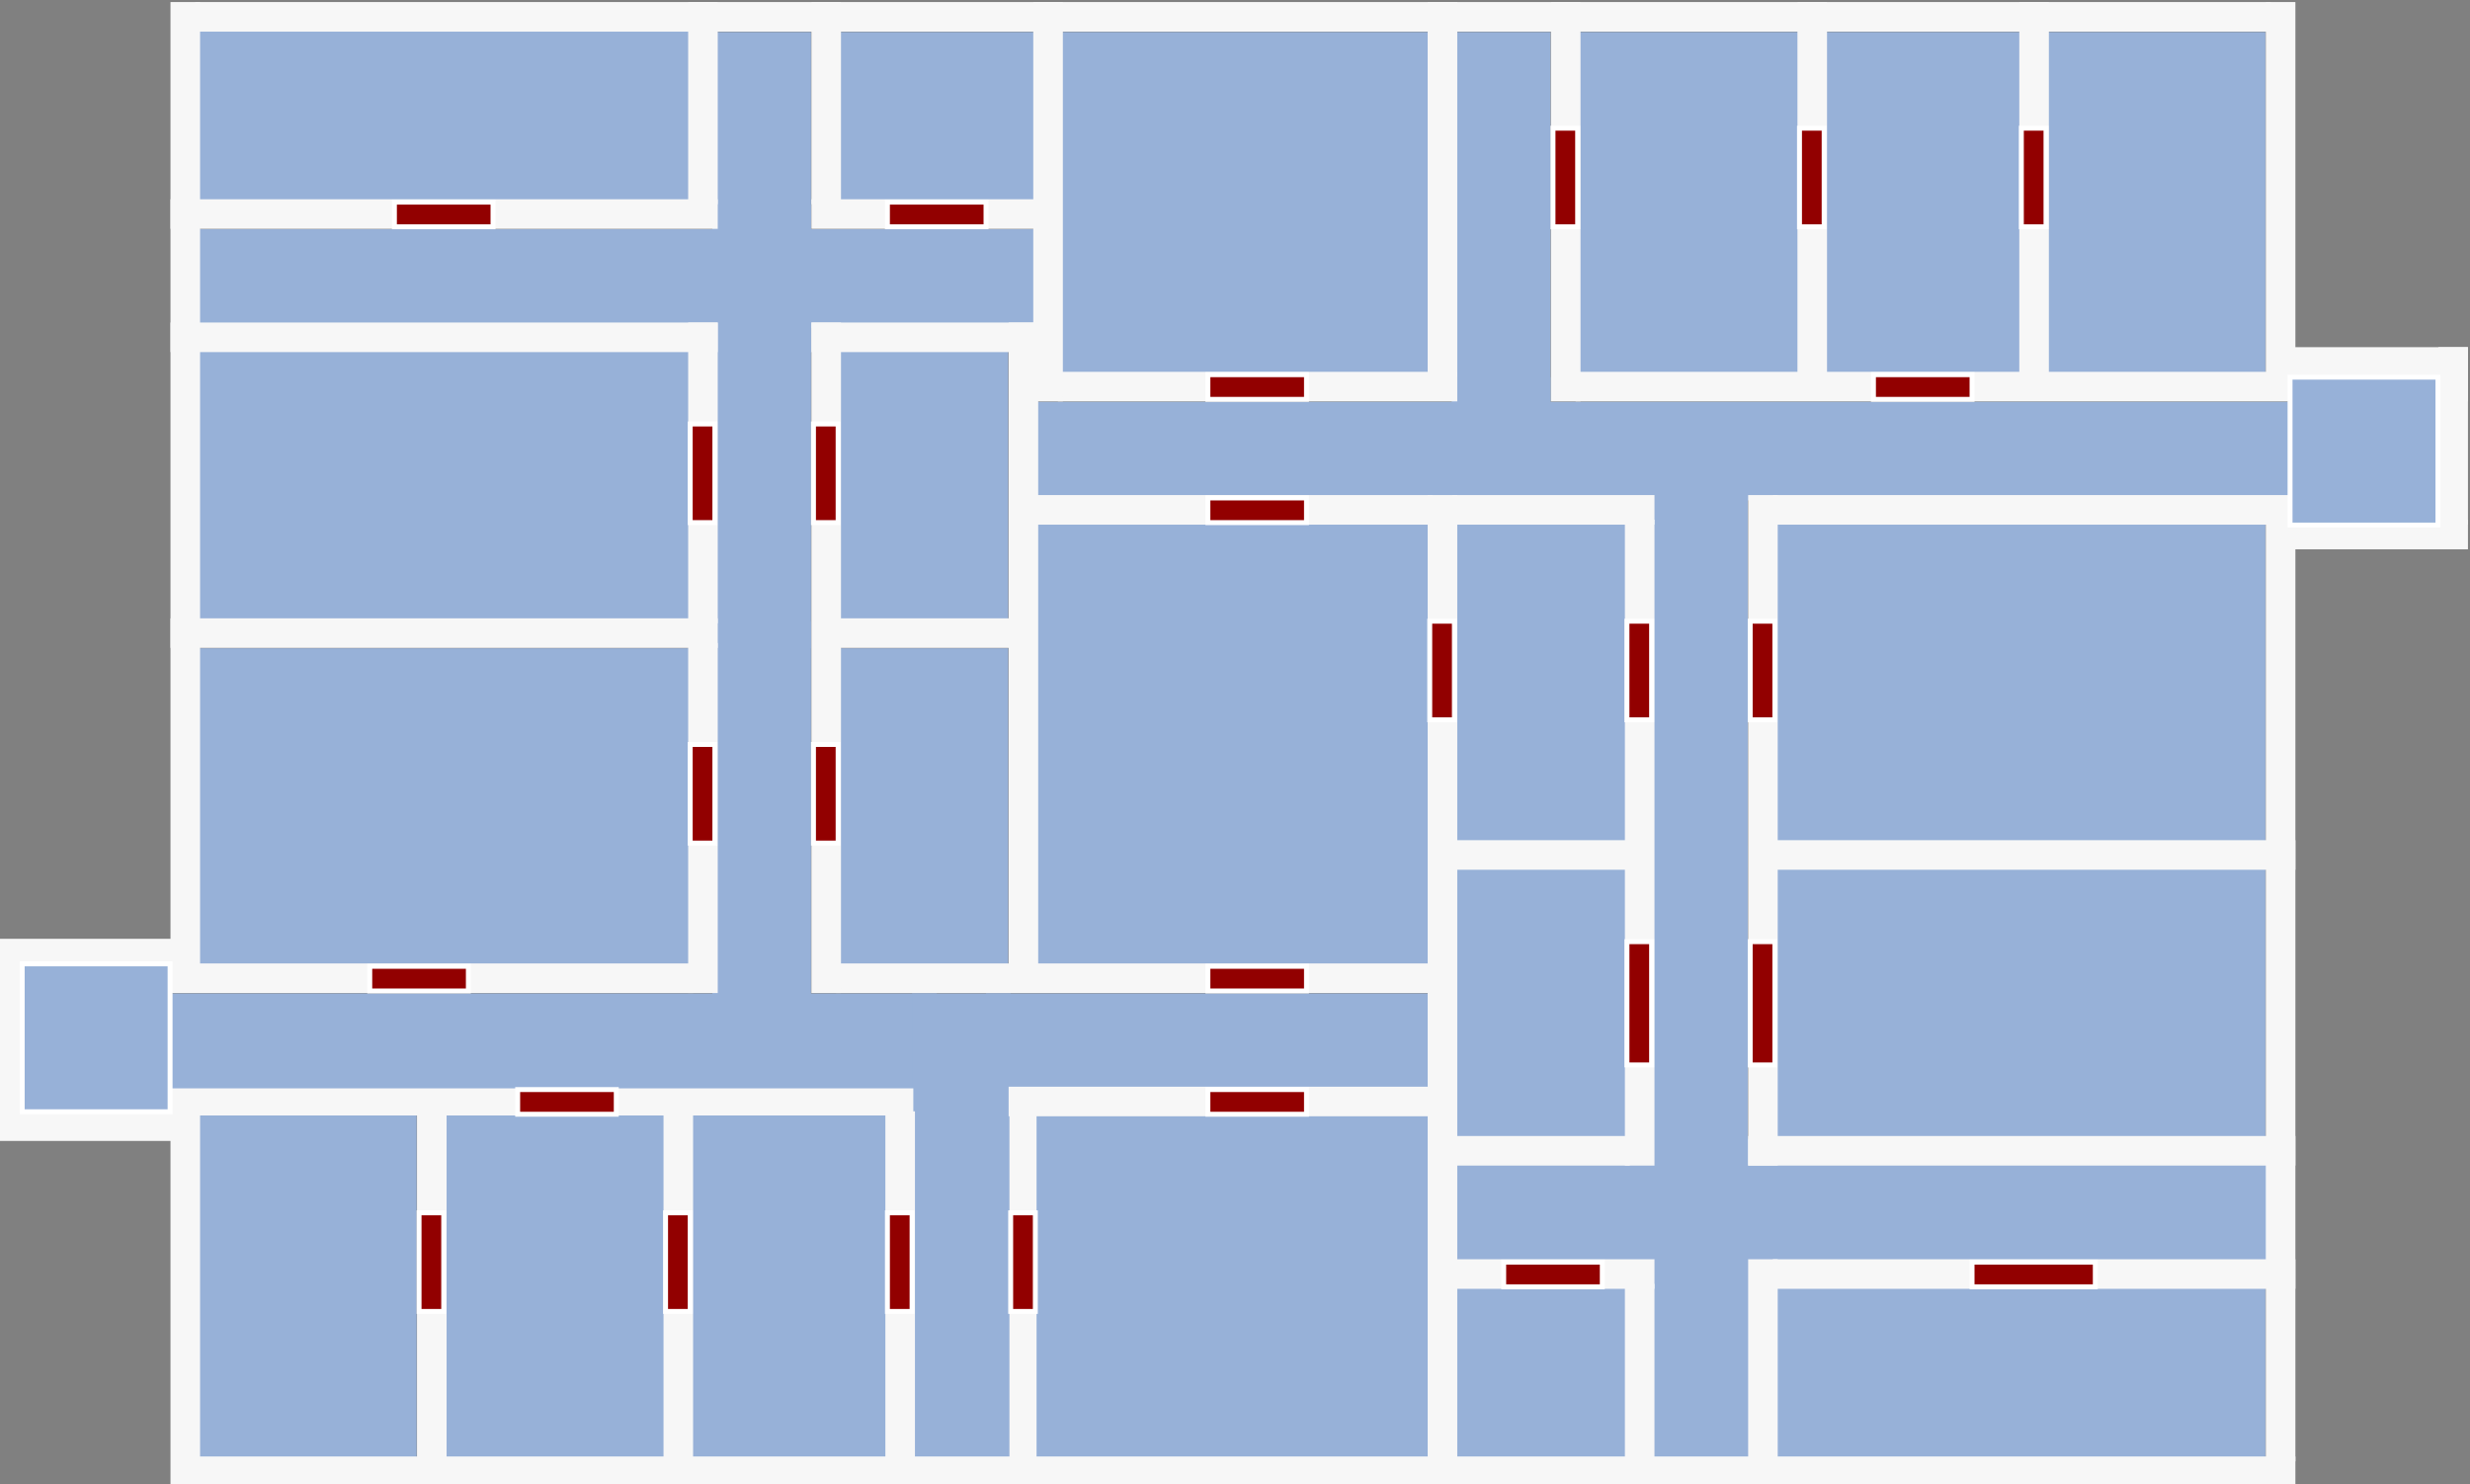 <?xml version="1.0" encoding="UTF-8" standalone="no"?>
<!-- Created with Inkscape (http://www.inkscape.org/) -->

<svg
   xmlns:dc="http://purl.org/dc/elements/1.1/"
   xmlns:cc="http://creativecommons.org/ns#"
   xmlns:rdf="http://www.w3.org/1999/02/22-rdf-syntax-ns#"
   xmlns:svg="http://www.w3.org/2000/svg"
   xmlns="http://www.w3.org/2000/svg"
   xmlns:sodipodi="http://sodipodi.sourceforge.net/DTD/sodipodi-0.dtd"
   xmlns:inkscape="http://www.inkscape.org/namespaces/inkscape"
   width="1002"
   height="602"
   id="svg2985"
   version="1.1"
   inkscape:version="0.48+devel r"
   sodipodi:docname="map2.svg">
  <rect width="100%" height="100%" fill="#808080" stroke="none"/>
  <defs
     id="defs2987" />
  <sodipodi:namedview
     id="base"
     pagecolor="#ffffff"
     bordercolor="#666666"
     borderopacity="1.0"
     inkscape:pageopacity="0.0"
     inkscape:pageshadow="2"
     inkscape:zoom="3.3941126"
     inkscape:cx="606.54298"
     inkscape:cy="139.52779"
     inkscape:current-layer="layer2"
     inkscape:document-units="px"
     showgrid="true"
     inkscape:window-width="1920"
     inkscape:window-height="1061"
     inkscape:window-x="0"
     inkscape:window-y="19"
     inkscape:window-maximized="0"
     fit-margin-top="0"
     fit-margin-left="0"
     fit-margin-right="0"
     fit-margin-bottom="0"
     inkscape:snap-bbox="true"
     inkscape:bbox-nodes="false"
     inkscape:object-nodes="true">
    <inkscape:grid
       type="xygrid"
       id="grid2993"
       empspacing="5"
       visible="true"
       enabled="true"
       snapvisiblegridlinesonly="true" />
  </sodipodi:namedview>
  <g
     id="wrap">
    <g
       inkscape:groupmode="layer"
       id="layer2"
       inkscape:label="Rooms">
      <rect
         style="fill:#97b1d8;fill-opacity:1;stroke:none"
         id="rect3000"
         width="160"
         height="180"
         x="420"
         y="212" />
      <rect
         style="fill:#97b1d8;fill-opacity:1;stroke:none"
         id="rect3776"
         width="179"
         height="40"
         x="420"
         y="163" />
      <rect
         style="fill:#97b1d8;fill-opacity:1;stroke:none"
         id="rect3778"
         width="40"
         height="150"
         x="589"
         y="13" />
      <rect
         style="fill:#97b1d8;fill-opacity:1;stroke:none"
         id="rect3780"
         width="151"
         height="139"
         x="429"
         y="13" />
      <rect
         style="fill:#97b1d8;fill-opacity:1;stroke:none"
         id="rect3782"
         width="90"
         height="139"
         x="640"
         y="13" />
      <rect
         style="fill:#97b1d8;fill-opacity:1;stroke:none"
         id="rect3784"
         width="81"
         height="139"
         x="739"
         y="13" />
      <rect
         style="fill:#97b1d8;fill-opacity:1;stroke:none"
         id="rect3786"
         width="90"
         height="139"
         x="829"
         y="13" />
      <rect
         style="fill:#97b1d8;fill-opacity:1;stroke:none"
         id="rect3788"
         width="199"
         height="131"
         x="720"
         y="212" />
      <rect
         style="fill:#97b1d8;fill-opacity:1;stroke:none"
         id="rect3790"
         width="320"
         height="40"
         x="619"
         y="163" />
      <rect
         style="fill:#97b1d8;fill-opacity:1;stroke:none"
         id="rect3792"
         width="71"
         height="131"
         x="589"
         y="212" />
      <rect
         style="fill:#97b1d8;fill-opacity:1;stroke:none"
         id="rect3794"
         width="40"
         height="159"
         x="669"
         y="193" />
      <rect
         style="fill:#97b1d8;fill-opacity:1;stroke:none"
         id="rect3798"
         width="199"
         height="110"
         x="720"
         y="352" />
      <rect
         style="fill:#97b1d8;fill-opacity:1;stroke:none"
         id="rect3800"
         width="40"
         height="130"
         x="669"
         y="343" />
      <rect
         style="fill:#97b1d8;fill-opacity:1;stroke:none"
         id="rect3802"
         width="40"
         height="60"
         x="670"
         y="462" />
      <rect
         style="fill:#97b1d8;fill-opacity:1;stroke:none"
         id="rect3804"
         width="220"
         height="40"
         x="700"
         y="472" />
      <rect
         style="fill:#97b1d8;fill-opacity:1;stroke:none"
         id="rect3808"
         width="90"
         height="40"
         x="590"
         y="472" />
      <rect
         style="fill:#97b1d8;fill-opacity:1;stroke:none"
         id="rect3810"
         width="40"
         height="80"
         x="670"
         y="512" />
      <rect
         style="fill:#97b1d8;fill-opacity:1;stroke:none"
         id="rect3812"
         width="199"
         height="71"
         x="720"
         y="522" />
      <rect
         style="fill:#97b1d8;fill-opacity:1;stroke:none"
         id="rect3814"
         width="71"
         height="71"
         x="589"
         y="522" />
      <rect
         style="fill:#97b1d8;fill-opacity:1;stroke:none"
         id="rect3816"
         width="71"
         height="110"
         x="589"
         y="352" />
      <rect
         style="fill:#97b1d8;fill-opacity:1;stroke:none"
         id="rect3818"
         width="40"
         height="50"
         x="589"
         y="153" />
      <rect
         y="-442"
         x="-580"
         height="39"
         width="180"
         id="rect3866"
         style="fill:#97b1d8;fill-opacity:1;stroke:none"
         transform="scale(-1,-1)" />
      <rect
         y="-592"
         x="-410"
         height="150"
         width="40"
         id="rect3868"
         style="fill:#97b1d8;fill-opacity:1;stroke:none"
         transform="scale(-1,-1)" />
      <rect
         y="-593"
         x="-580"
         height="141"
         width="160"
         id="rect3870"
         style="fill:#97b1d8;fill-opacity:1;stroke:none"
         transform="scale(-1,-1)" />
      <rect
         y="-593"
         x="-360"
         height="141"
         width="81"
         id="rect3872"
         style="fill:#97b1d8;fill-opacity:1;stroke:none"
         transform="scale(-1,-1)" />
      <rect
         y="-593"
         x="-270"
         height="141"
         width="90"
         id="rect3874"
         style="fill:#97b1d8;fill-opacity:1;stroke:none"
         transform="scale(-1,-1)" />
      <rect
         y="-593"
         x="-169"
         height="141"
         width="90"
         id="rect3876"
         style="fill:#97b1d8;fill-opacity:1;stroke:none"
         transform="scale(-1,-1)" />
      <rect
         y="-392"
         x="-280"
         height="129"
         width="201"
         id="rect3878"
         style="fill:#97b1d8;fill-opacity:1;stroke:none"
         transform="scale(-1,-1)" />
      <rect
         y="-442"
         x="-380"
         height="39"
         width="321"
         id="rect3880"
         style="fill:#97b1d8;fill-opacity:1;stroke:none"
         transform="scale(-1,-1)" />
      <rect
         y="-392"
         x="-409"
         height="129"
         width="69"
         id="rect3882"
         style="fill:#97b1d8;fill-opacity:1;stroke:none"
         transform="scale(-1,-1)" />
      <rect
         y="-413"
         x="-329"
         height="161"
         width="40"
         id="rect3884"
         style="fill:#97b1d8;fill-opacity:1;stroke:none"
         transform="scale(-1,-1)" />
      <rect
         y="-252"
         x="-280"
         height="110"
         width="201"
         id="rect3886"
         style="fill:#97b1d8;fill-opacity:1;stroke:none"
         transform="scale(-1,-1)" />
      <rect
         y="-263"
         x="-329"
         height="130"
         width="40"
         id="rect3888"
         style="fill:#97b1d8;fill-opacity:1;stroke:none"
         transform="scale(-1,-1)" />
      <rect
         y="-143"
         x="-329"
         height="60"
         width="40"
         id="rect3890"
         style="fill:#97b1d8;fill-opacity:1;stroke:none"
         transform="scale(-1,-1)" />
      <rect
         y="-133"
         x="-299"
         height="40"
         width="220"
         id="rect3892"
         style="fill:#97b1d8;fill-opacity:1;stroke:none"
         transform="scale(-1,-1)" />
      <rect
         y="-133"
         x="-420"
         height="40"
         width="101"
         id="rect3896"
         style="fill:#97b1d8;fill-opacity:1;stroke:none"
         transform="scale(-1,-1)" />
      <rect
         y="-93"
         x="-329"
         height="80"
         width="40"
         id="rect3898"
         style="fill:#97b1d8;fill-opacity:1;stroke:none"
         transform="scale(-1,-1)" />
      <rect
         y="-82"
         x="-280"
         height="70"
         width="200"
         id="rect3900"
         style="fill:#97b1d8;fill-opacity:1;stroke:none"
         transform="scale(-1,-1)" />
      <rect
         y="-82"
         x="-420"
         height="69"
         width="80"
         id="rect3902"
         style="fill:#97b1d8;fill-opacity:1;stroke:none"
         transform="scale(-1,-1)" />
      <rect
         y="-252"
         x="-409"
         height="110"
         width="69"
         id="rect3904"
         style="fill:#97b1d8;fill-opacity:1;stroke:none"
         transform="scale(-1,-1)" />
      <rect
         y="-452"
         x="-410"
         height="49"
         width="40"
         id="rect3906"
         style="fill:#97b1d8;fill-opacity:1;stroke:none"
         transform="scale(-1,-1)" />
    </g>
    <g
       inkscape:groupmode="layer"
       id="layer4"
       inkscape:label="walls">
      <rect
         style="fill:#f7f7f7;fill-opacity:1;stroke:#f7f7f7;stroke-width:2;stroke-miterlimit:4;stroke-opacity:1;stroke-dasharray:none"
         id="rect3928"
         width="220"
         height="10"
         x="70.167"
         y="81.833" />
      <rect
         style="fill:#f7f7f7;fill-opacity:1;stroke:#f7f7f7;stroke-width:2;stroke-miterlimit:4;stroke-opacity:1;stroke-dasharray:none"
         id="rect3930"
         width="10"
         height="80"
         x="280.167"
         y="1.833" />
      <rect
         style="fill:#f7f7f7;fill-opacity:1;stroke:#f7f7f7;stroke-width:2;stroke-miterlimit:4;stroke-opacity:1;stroke-dasharray:none"
         id="rect3932"
         width="220"
         height="10"
         x="70.167"
         y="131.833" />
      <rect
         style="fill:#f7f7f7;fill-opacity:1;stroke:#f7f7f7;stroke-width:2;stroke-miterlimit:4;stroke-opacity:1;stroke-dasharray:none"
         id="rect3934"
         width="10"
         height="120"
         x="280.167"
         y="131.833" />
      <rect
         style="fill:#f7f7f7;fill-opacity:1;stroke:#f7f7f7;stroke-width:2;stroke-miterlimit:4;stroke-opacity:1;stroke-dasharray:none"
         id="rect3938"
         width="220"
         height="10"
         x="70.167"
         y="251.833" />
      <rect
         style="fill:#f7f7f7;fill-opacity:1;stroke:#f7f7f7;stroke-width:2;stroke-miterlimit:4;stroke-opacity:1;stroke-dasharray:none"
         id="rect3940"
         width="10"
         height="140"
         x="280.167"
         y="261.833" />
      <rect
         style="fill:#f7f7f7;fill-opacity:1;stroke:#f7f7f7;stroke-width:2;stroke-miterlimit:4;stroke-opacity:1;stroke-dasharray:none"
         id="rect3942"
         width="210"
         height="10"
         x="70.167"
         y="391.833" />
      <rect
         style="fill:#f7f7f7;fill-opacity:1;stroke:#f7f7f7;stroke-opacity:1"
         id="rect3949"
         width="300"
         height="10"
         x="70"
         y="442" />
      <rect
         style="fill:#f7f7f7;fill-opacity:1;stroke:#f7f7f7;stroke-width:2;stroke-miterlimit:4;stroke-opacity:1;stroke-dasharray:none"
         id="rect3951"
         width="10"
         height="150"
         x="360.167"
         y="451.833" />
      <rect
         style="fill:#f7f7f7;fill-opacity:1;stroke:#f7f7f7;stroke-width:2;stroke-miterlimit:4;stroke-opacity:1;stroke-dasharray:none"
         id="rect3953"
         width="10"
         height="150"
         x="270.167"
         y="451.833" />
      <rect
         style="fill:#f7f7f7;fill-opacity:1;stroke:#f7f7f7;stroke-width:2;stroke-miterlimit:4;stroke-opacity:1;stroke-dasharray:none"
         id="rect3955"
         width="10"
         height="150"
         x="170.167"
         y="451.833" />
      <rect
         style="fill:#f7f7f7;fill-opacity:1;stroke:#f7f7f7;stroke-width:2;stroke-miterlimit:4;stroke-opacity:1;stroke-dasharray:none"
         id="rect3957"
         width="10"
         height="80"
         x="330.167"
         y="1.833" />
      <rect
         style="fill:#f7f7f7;fill-opacity:1;stroke:#f7f7f7;stroke-width:2;stroke-miterlimit:4;stroke-opacity:1;stroke-dasharray:none"
         id="rect3959"
         width="90"
         height="10"
         x="330.167"
         y="81.833" />
      <rect
         style="fill:#f7f7f7;fill-opacity:1;stroke:#f7f7f7;stroke-width:2;stroke-miterlimit:4;stroke-opacity:1;stroke-dasharray:none"
         id="rect3961"
         width="90"
         height="10"
         x="330.167"
         y="131.833" />
      <rect
         style="fill:#f7f7f7;fill-opacity:1;stroke:#f7f7f7;stroke-width:2;stroke-miterlimit:4;stroke-opacity:1;stroke-dasharray:none"
         id="rect3963"
         width="10"
         height="270"
         x="330.167"
         y="131.833" />
      <rect
         style="fill:#f7f7f7;fill-opacity:1;stroke:#f7f7f7;stroke-width:2;stroke-miterlimit:4;stroke-opacity:1;stroke-dasharray:none"
         id="rect3965"
         width="240"
         height="10"
         x="340.167"
         y="391.833" />
      <rect
         style="fill:#f7f7f7;fill-opacity:1;stroke:#f7f7f7;stroke-width:2;stroke-miterlimit:4;stroke-opacity:1;stroke-dasharray:none"
         id="rect3967"
         width="170"
         height="10"
         x="410.167"
         y="441.833" />
      <rect
         style="fill:#f7f7f7;fill-opacity:1;stroke:#f7f7f7;stroke-opacity:1"
         id="rect3969"
         width="10"
         height="150"
         x="410"
         y="452" />
      <rect
         style="fill:#f7f7f7;fill-opacity:1;stroke:#f7f7f7;stroke-width:2;stroke-miterlimit:4;stroke-opacity:1;stroke-dasharray:none"
         id="rect3971"
         width="10"
         height="400"
         x="580.167"
         y="201.833" />
      <rect
         style="fill:#f7f7f7;fill-opacity:1;stroke:#f7f7f7;stroke-width:2;stroke-miterlimit:4;stroke-opacity:1;stroke-dasharray:none"
         id="rect3973"
         width="10"
         height="260"
         x="410.167"
         y="131.833" />
      <rect
         style="fill:#f7f7f7;fill-opacity:1;stroke:#f7f7f7;stroke-width:2;stroke-miterlimit:4;stroke-opacity:1;stroke-dasharray:none"
         id="rect3975"
         width="70"
         height="10"
         x="340.167"
         y="251.833" />
      <rect
         style="fill:#f7f7f7;fill-opacity:1;stroke:#f7f7f7;stroke-width:2;stroke-miterlimit:4;stroke-opacity:1;stroke-dasharray:none"
         id="rect3977"
         width="10"
         height="160"
         x="420.167"
         y="1.833" />
      <rect
         style="fill:#f7f7f7;fill-opacity:1;stroke:#f7f7f7;stroke-width:2;stroke-miterlimit:4;stroke-opacity:1;stroke-dasharray:none"
         id="rect3979"
         width="160"
         height="10"
         x="430.167"
         y="151.833" />
      <rect
         style="fill:#f7f7f7;fill-opacity:1;stroke:#f7f7f7;stroke-width:2;stroke-miterlimit:4;stroke-opacity:1;stroke-dasharray:none"
         id="rect3981"
         width="10"
         height="150"
         x="580.167"
         y="1.833" />
      <rect
         style="fill:#f7f7f7;fill-opacity:1;stroke:#f7f7f7;stroke-width:2;stroke-miterlimit:4;stroke-opacity:1;stroke-dasharray:none"
         id="rect3983"
         width="10"
         height="160"
         x="630.167"
         y="1.833" />
      <rect
         style="fill:#f7f7f7;fill-opacity:1;stroke:#f7f7f7;stroke-width:2;stroke-miterlimit:4;stroke-opacity:1;stroke-dasharray:none"
         id="rect3985"
         width="290"
         height="10"
         x="640.167"
         y="151.833" />
      <rect
         style="fill:#f7f7f7;fill-opacity:1;stroke:#f7f7f7;stroke-width:2;stroke-miterlimit:4;stroke-opacity:1;stroke-dasharray:none"
         id="rect3987"
         width="10"
         height="150"
         x="730.167"
         y="1.833" />
      <rect
         style="fill:#f7f7f7;fill-opacity:1;stroke:#f7f7f7;stroke-width:2;stroke-miterlimit:4;stroke-opacity:1;stroke-dasharray:none"
         id="rect3989"
         width="10"
         height="150"
         x="820.167"
         y="1.833" />
      <rect
         style="fill:#f7f7f7;fill-opacity:1;stroke:#f7f7f7;stroke-width:2;stroke-miterlimit:4;stroke-opacity:1;stroke-dasharray:none"
         id="rect3991"
         width="160"
         height="10"
         x="420.167"
         y="201.833" />
      <rect
         style="fill:#f7f7f7;fill-opacity:1;stroke:#f7f7f7;stroke-width:2;stroke-miterlimit:4;stroke-opacity:1;stroke-dasharray:none"
         id="rect3993"
         width="80"
         height="10"
         x="590.167"
         y="201.833" />
      <rect
         style="fill:#f7f7f7;fill-opacity:1;stroke:#f7f7f7;stroke-width:2;stroke-miterlimit:4;stroke-opacity:1;stroke-dasharray:none"
         id="rect3995"
         width="10"
         height="260"
         x="660.167"
         y="211.833" />
      <rect
         style="fill:#f7f7f7;fill-opacity:1;stroke:#f7f7f7;stroke-width:2;stroke-miterlimit:4;stroke-opacity:1;stroke-dasharray:none"
         id="rect3997"
         width="70"
         height="10"
         x="590.167"
         y="341.833" />
      <rect
         style="fill:#f7f7f7;fill-opacity:1;stroke:#f7f7f7;stroke-width:2;stroke-miterlimit:4;stroke-opacity:1;stroke-dasharray:none"
         id="rect3999"
         width="70"
         height="10"
         x="590.167"
         y="461.833" />
      <rect
         style="fill:#f7f7f7;fill-opacity:1;stroke:#f7f7f7;stroke-width:2;stroke-miterlimit:4;stroke-opacity:1;stroke-dasharray:none"
         id="rect4001"
         width="80"
         height="10"
         x="590.167"
         y="511.833" />
      <rect
         style="fill:#f7f7f7;fill-opacity:1;stroke:#f7f7f7;stroke-width:2;stroke-miterlimit:4;stroke-opacity:1;stroke-dasharray:none"
         id="rect4003"
         width="10"
         height="80"
         x="660.167"
         y="521.833" />
      <rect
         style="fill:#f7f7f7;fill-opacity:1;stroke:#f7f7f7;stroke-width:2;stroke-miterlimit:4;stroke-opacity:1;stroke-dasharray:none"
         id="rect4005"
         width="10"
         height="90"
         x="710.167"
         y="511.833" />
      <rect
         style="fill:#f7f7f7;fill-opacity:1;stroke:#f7f7f7;stroke-width:2;stroke-miterlimit:4;stroke-opacity:1;stroke-dasharray:none"
         id="rect4007"
         width="210"
         height="10"
         x="720.167"
         y="511.833" />
      <rect
         style="fill:#f7f7f7;fill-opacity:1;stroke:#f7f7f7;stroke-width:2;stroke-miterlimit:4;stroke-opacity:1;stroke-dasharray:none"
         id="rect4009"
         width="220"
         height="10"
         x="710.167"
         y="461.833" />
      <rect
         style="fill:#f7f7f7;fill-opacity:1;stroke:#f7f7f7;stroke-width:2;stroke-miterlimit:4;stroke-opacity:1;stroke-dasharray:none"
         id="rect4011"
         width="10"
         height="270"
         x="710.167"
         y="201.833" />
      <rect
         style="fill:#f7f7f7;fill-opacity:1;stroke:#f7f7f7;stroke-width:2;stroke-miterlimit:4;stroke-opacity:1;stroke-dasharray:none"
         id="rect4013"
         width="210"
         height="10"
         x="720.167"
         y="201.833" />
      <rect
         style="fill:#f7f7f7;fill-opacity:1;stroke:#f7f7f7;stroke-width:2;stroke-miterlimit:4;stroke-opacity:1;stroke-dasharray:none"
         id="rect4015"
         width="210"
         height="10"
         x="720.167"
         y="341.833" />
      <rect
         style="fill:#f7f7f7;fill-opacity:1;stroke:#f7f7f7;stroke-width:2;stroke-miterlimit:4;stroke-opacity:1;stroke-dasharray:none"
         id="rect4031"
         width="10"
         height="390"
         x="70.167"
         y="1.833" />
      <rect
         style="fill:#f7f7f7;fill-opacity:1;stroke:#f7f7f7;stroke-width:2;stroke-miterlimit:4;stroke-opacity:1;stroke-dasharray:none"
         id="rect4033"
         width="10"
         height="150"
         x="70.167"
         y="451.833" />
      <rect
         style="fill:#f7f7f7;fill-opacity:1;stroke:#f7f7f7;stroke-width:2;stroke-miterlimit:4;stroke-opacity:1;stroke-dasharray:none"
         id="rect4035"
         width="850"
         height="10"
         x="80.167"
         y="591.833" />
      <rect
         style="fill:#f7f7f7;fill-opacity:1;stroke:#f7f7f7;stroke-width:2;stroke-miterlimit:4;stroke-opacity:1;stroke-dasharray:none"
         id="rect4037"
         width="10"
         height="380"
         x="920.167"
         y="211.833" />
      <rect
         style="fill:#f7f7f7;fill-opacity:1;stroke:#f7f7f7;stroke-width:2;stroke-miterlimit:4;stroke-opacity:1;stroke-dasharray:none"
         id="rect4039"
         width="10"
         height="150"
         x="920.167"
         y="1.833" />
      <rect
         style="fill:#f7f7f7;fill-opacity:1;stroke:#f7f7f7;stroke-width:2;stroke-miterlimit:4;stroke-opacity:1;stroke-dasharray:none"
         id="rect4041"
         width="840"
         height="10"
         x="80.167"
         y="1.833" />
      <rect
         style="fill:#f7f7f7;fill-opacity:1;stroke:#f7f7f7;stroke-width:2;stroke-miterlimit:4;stroke-opacity:1;stroke-dasharray:none"
         id="rect4043"
         width="70"
         height="20"
         x="930.167"
         y="141.833" />
      <rect
         style="fill:#f7f7f7;fill-opacity:1;stroke:#f7f7f7;stroke-width:2;stroke-miterlimit:4;stroke-opacity:1;stroke-dasharray:none"
         id="rect4045"
         width="10"
         height="70"
         x="990.167"
         y="141.833" />
      <rect
         style="fill:#f7f7f7;fill-opacity:1;stroke:#f7f7f7;stroke-width:2;stroke-miterlimit:4;stroke-opacity:1;stroke-dasharray:none"
         id="rect4047"
         width="70"
         height="10"
         x="930.167"
         y="211.833" />
      <rect
         style="fill:#f7f7f7;fill-opacity:1;stroke:#f7f7f7;stroke-width:2;stroke-miterlimit:4;stroke-opacity:1;stroke-dasharray:none"
         id="rect4049"
         width="70"
         height="10"
         x="0.167"
         y="451.833" />
      <rect
         style="fill:#f7f7f7;fill-opacity:1;stroke:#f7f7f7;stroke-width:2;stroke-miterlimit:4;stroke-opacity:1;stroke-dasharray:none"
         id="rect4051"
         width="10"
         height="60"
         x="0.167"
         y="391.833" />
      <rect
         style="fill:#f7f7f7;fill-opacity:1;stroke:#f7f7f7;stroke-width:2;stroke-miterlimit:4;stroke-opacity:1;stroke-dasharray:none"
         id="rect4053"
         width="70"
         height="10"
         x="0.167"
         y="381.833" />
    </g>
    <g
       inkscape:groupmode="layer"
       id="layer5"
       inkscape:label="Doors">
      <rect
         style="fill:#920000;fill-opacity:1;stroke:#ffffff;stroke-width:2;stroke-miterlimit:4;stroke-opacity:1;stroke-dasharray:none"
         id="rect4056"
         width="10"
         height="40"
         x="280"
         y="172" />
      <rect
         style="fill:#920000;fill-opacity:1;stroke:#ffffff;stroke-width:2;stroke-miterlimit:4;stroke-opacity:1;stroke-dasharray:none"
         id="rect4058"
         width="40"
         height="10"
         x="160"
         y="82" />
      <rect
         style="fill:#920000;fill-opacity:1;stroke:#ffffff;stroke-width:2;stroke-miterlimit:4;stroke-opacity:1;stroke-dasharray:none"
         id="rect4060"
         width="40"
         height="10"
         x="360"
         y="82" />
      <rect
         style="fill:#920000;fill-opacity:1;stroke:#ffffff;stroke-width:2;stroke-miterlimit:4;stroke-opacity:1;stroke-dasharray:none"
         id="rect4062"
         width="10"
         height="40"
         x="330"
         y="172" />
      <rect
         style="fill:#920000;fill-opacity:1;stroke:#ffffff;stroke-width:2;stroke-miterlimit:4;stroke-opacity:1;stroke-dasharray:none"
         id="rect4064"
         width="10"
         height="40"
         x="280"
         y="302" />
      <rect
         style="fill:#920000;fill-opacity:1;stroke:#ffffff;stroke-width:2;stroke-miterlimit:4;stroke-opacity:1;stroke-dasharray:none"
         id="rect4066"
         width="10"
         height="40"
         x="330"
         y="302" />
      <rect
         style="fill:#920000;fill-opacity:1;stroke:#ffffff;stroke-width:2;stroke-miterlimit:4;stroke-opacity:1;stroke-dasharray:none"
         id="rect4068"
         width="40"
         height="10"
         x="490"
         y="392" />
      <rect
         style="fill:#920000;fill-opacity:1;stroke:#ffffff;stroke-width:2;stroke-miterlimit:4;stroke-opacity:1;stroke-dasharray:none"
         id="rect4070"
         width="40"
         height="10"
         x="490"
         y="202" />
      <rect
         style="fill:#920000;fill-opacity:1;stroke:#ffffff;stroke-width:2;stroke-miterlimit:4;stroke-opacity:1;stroke-dasharray:none"
         id="rect4072"
         width="40"
         height="10"
         x="490"
         y="152" />
      <rect
         style="fill:#920000;fill-opacity:1;stroke:#ffffff;stroke-width:2;stroke-miterlimit:4;stroke-opacity:1;stroke-dasharray:none"
         id="rect4074"
         width="10"
         height="40"
         x="630"
         y="52" />
      <rect
         style="fill:#920000;fill-opacity:1;stroke:#ffffff;stroke-width:2;stroke-miterlimit:4;stroke-opacity:1;stroke-dasharray:none"
         id="rect4076"
         width="10"
         height="40"
         x="730"
         y="52" />
      <rect
         style="fill:#920000;fill-opacity:1;stroke:#ffffff;stroke-width:2;stroke-miterlimit:4;stroke-opacity:1;stroke-dasharray:none"
         id="rect4078"
         width="10"
         height="40"
         x="820"
         y="52" />
      <rect
         style="fill:#920000;fill-opacity:1;stroke:#ffffff;stroke-width:2;stroke-miterlimit:4;stroke-opacity:1;stroke-dasharray:none"
         id="rect4080"
         width="40"
         height="10"
         x="760"
         y="152" />
      <rect
         style="fill:#920000;fill-opacity:1;stroke:#ffffff;stroke-width:2;stroke-miterlimit:4;stroke-opacity:1;stroke-dasharray:none"
         id="rect4082"
         width="10"
         height="40"
         x="710"
         y="252" />
      <rect
         style="fill:#920000;fill-opacity:1;stroke:#ffffff;stroke-width:2;stroke-miterlimit:4;stroke-opacity:1;stroke-dasharray:none"
         id="rect4084"
         width="10"
         height="40"
         x="660"
         y="252" />
      <rect
         style="fill:#920000;fill-opacity:1;stroke:#ffffff;stroke-width:2;stroke-miterlimit:4;stroke-opacity:1;stroke-dasharray:none"
         id="rect4086"
         width="10"
         height="40"
         x="580"
         y="252" />
      <rect
         style="fill:#920000;fill-opacity:1;stroke:#ffffff;stroke-width:2;stroke-miterlimit:4;stroke-opacity:1;stroke-dasharray:none"
         id="rect4088"
         width="10"
         height="50"
         x="660"
         y="382" />
      <rect
         style="fill:#920000;fill-opacity:1;stroke:#ffffff;stroke-width:2;stroke-miterlimit:4;stroke-opacity:1;stroke-dasharray:none"
         id="rect4090"
         width="10"
         height="50"
         x="710"
         y="382" />
      <rect
         style="fill:#920000;fill-opacity:1;stroke:#ffffff;stroke-width:2;stroke-miterlimit:4;stroke-opacity:1;stroke-dasharray:none"
         id="rect4092"
         width="50"
         height="10"
         x="800"
         y="512" />
      <rect
         style="fill:#920000;fill-opacity:1;stroke:#ffffff;stroke-width:2;stroke-miterlimit:4;stroke-opacity:1;stroke-dasharray:none"
         id="rect4094"
         width="40"
         height="10"
         x="610"
         y="512" />
      <rect
         style="fill:#920000;fill-opacity:1;stroke:#ffffff;stroke-width:2;stroke-miterlimit:4;stroke-opacity:1;stroke-dasharray:none"
         id="rect4096"
         width="40"
         height="10"
         x="490"
         y="442" />
      <rect
         style="fill:#920000;fill-opacity:1;stroke:#ffffff;stroke-width:2;stroke-miterlimit:4;stroke-opacity:1;stroke-dasharray:none"
         id="rect4098"
         width="10"
         height="40"
         x="410"
         y="492" />
      <rect
         style="fill:#920000;fill-opacity:1;stroke:#ffffff;stroke-width:2;stroke-miterlimit:4;stroke-opacity:1;stroke-dasharray:none"
         id="rect4100"
         width="10"
         height="40"
         x="360"
         y="492" />
      <rect
         style="fill:#920000;fill-opacity:1;stroke:#ffffff;stroke-width:2;stroke-miterlimit:4;stroke-opacity:1;stroke-dasharray:none"
         id="rect4102"
         width="10"
         height="40"
         x="270"
         y="492" />
      <rect
         style="fill:#920000;fill-opacity:1;stroke:#ffffff;stroke-width:2;stroke-miterlimit:4;stroke-opacity:1;stroke-dasharray:none"
         id="rect4104"
         width="10"
         height="40"
         x="170"
         y="492" />
      <rect
         style="fill:#920000;fill-opacity:1;stroke:#ffffff;stroke-width:2;stroke-miterlimit:4;stroke-opacity:1;stroke-dasharray:none"
         id="rect4106"
         width="40"
         height="10"
         x="210"
         y="442" />
      <rect
         style="fill:#920000;fill-opacity:1;stroke:#ffffff;stroke-width:2;stroke-miterlimit:4;stroke-opacity:1;stroke-dasharray:none"
         id="rect4108"
         width="40"
         height="10"
         x="150"
         y="392" />
    </g>
    <g
       inkscape:groupmode="layer"
       id="layer3"
       inkscape:label="Rooms2"
       style="display:inline">
      <rect
         style="fill:#97b1d8;fill-opacity:1;stroke:#ffffff;stroke-width:2;stroke-miterlimit:4;stroke-opacity:1;stroke-dasharray:none"
         id="rect4025"
         width="60"
         height="60"
         x="9"
         y="391" />
      <rect
         style="fill:#97b1d8;fill-opacity:1;stroke:#ffffff;stroke-width:2;stroke-miterlimit:4;stroke-opacity:1;stroke-dasharray:none"
         id="rect4027"
         width="60"
         height="60"
         x="929"
         y="153" />
    </g>
    <g
       class="monsters"
       id="monster-layer" />
    <g
       class="hero"
       id="hero-layer" />
  </g>
</svg>
